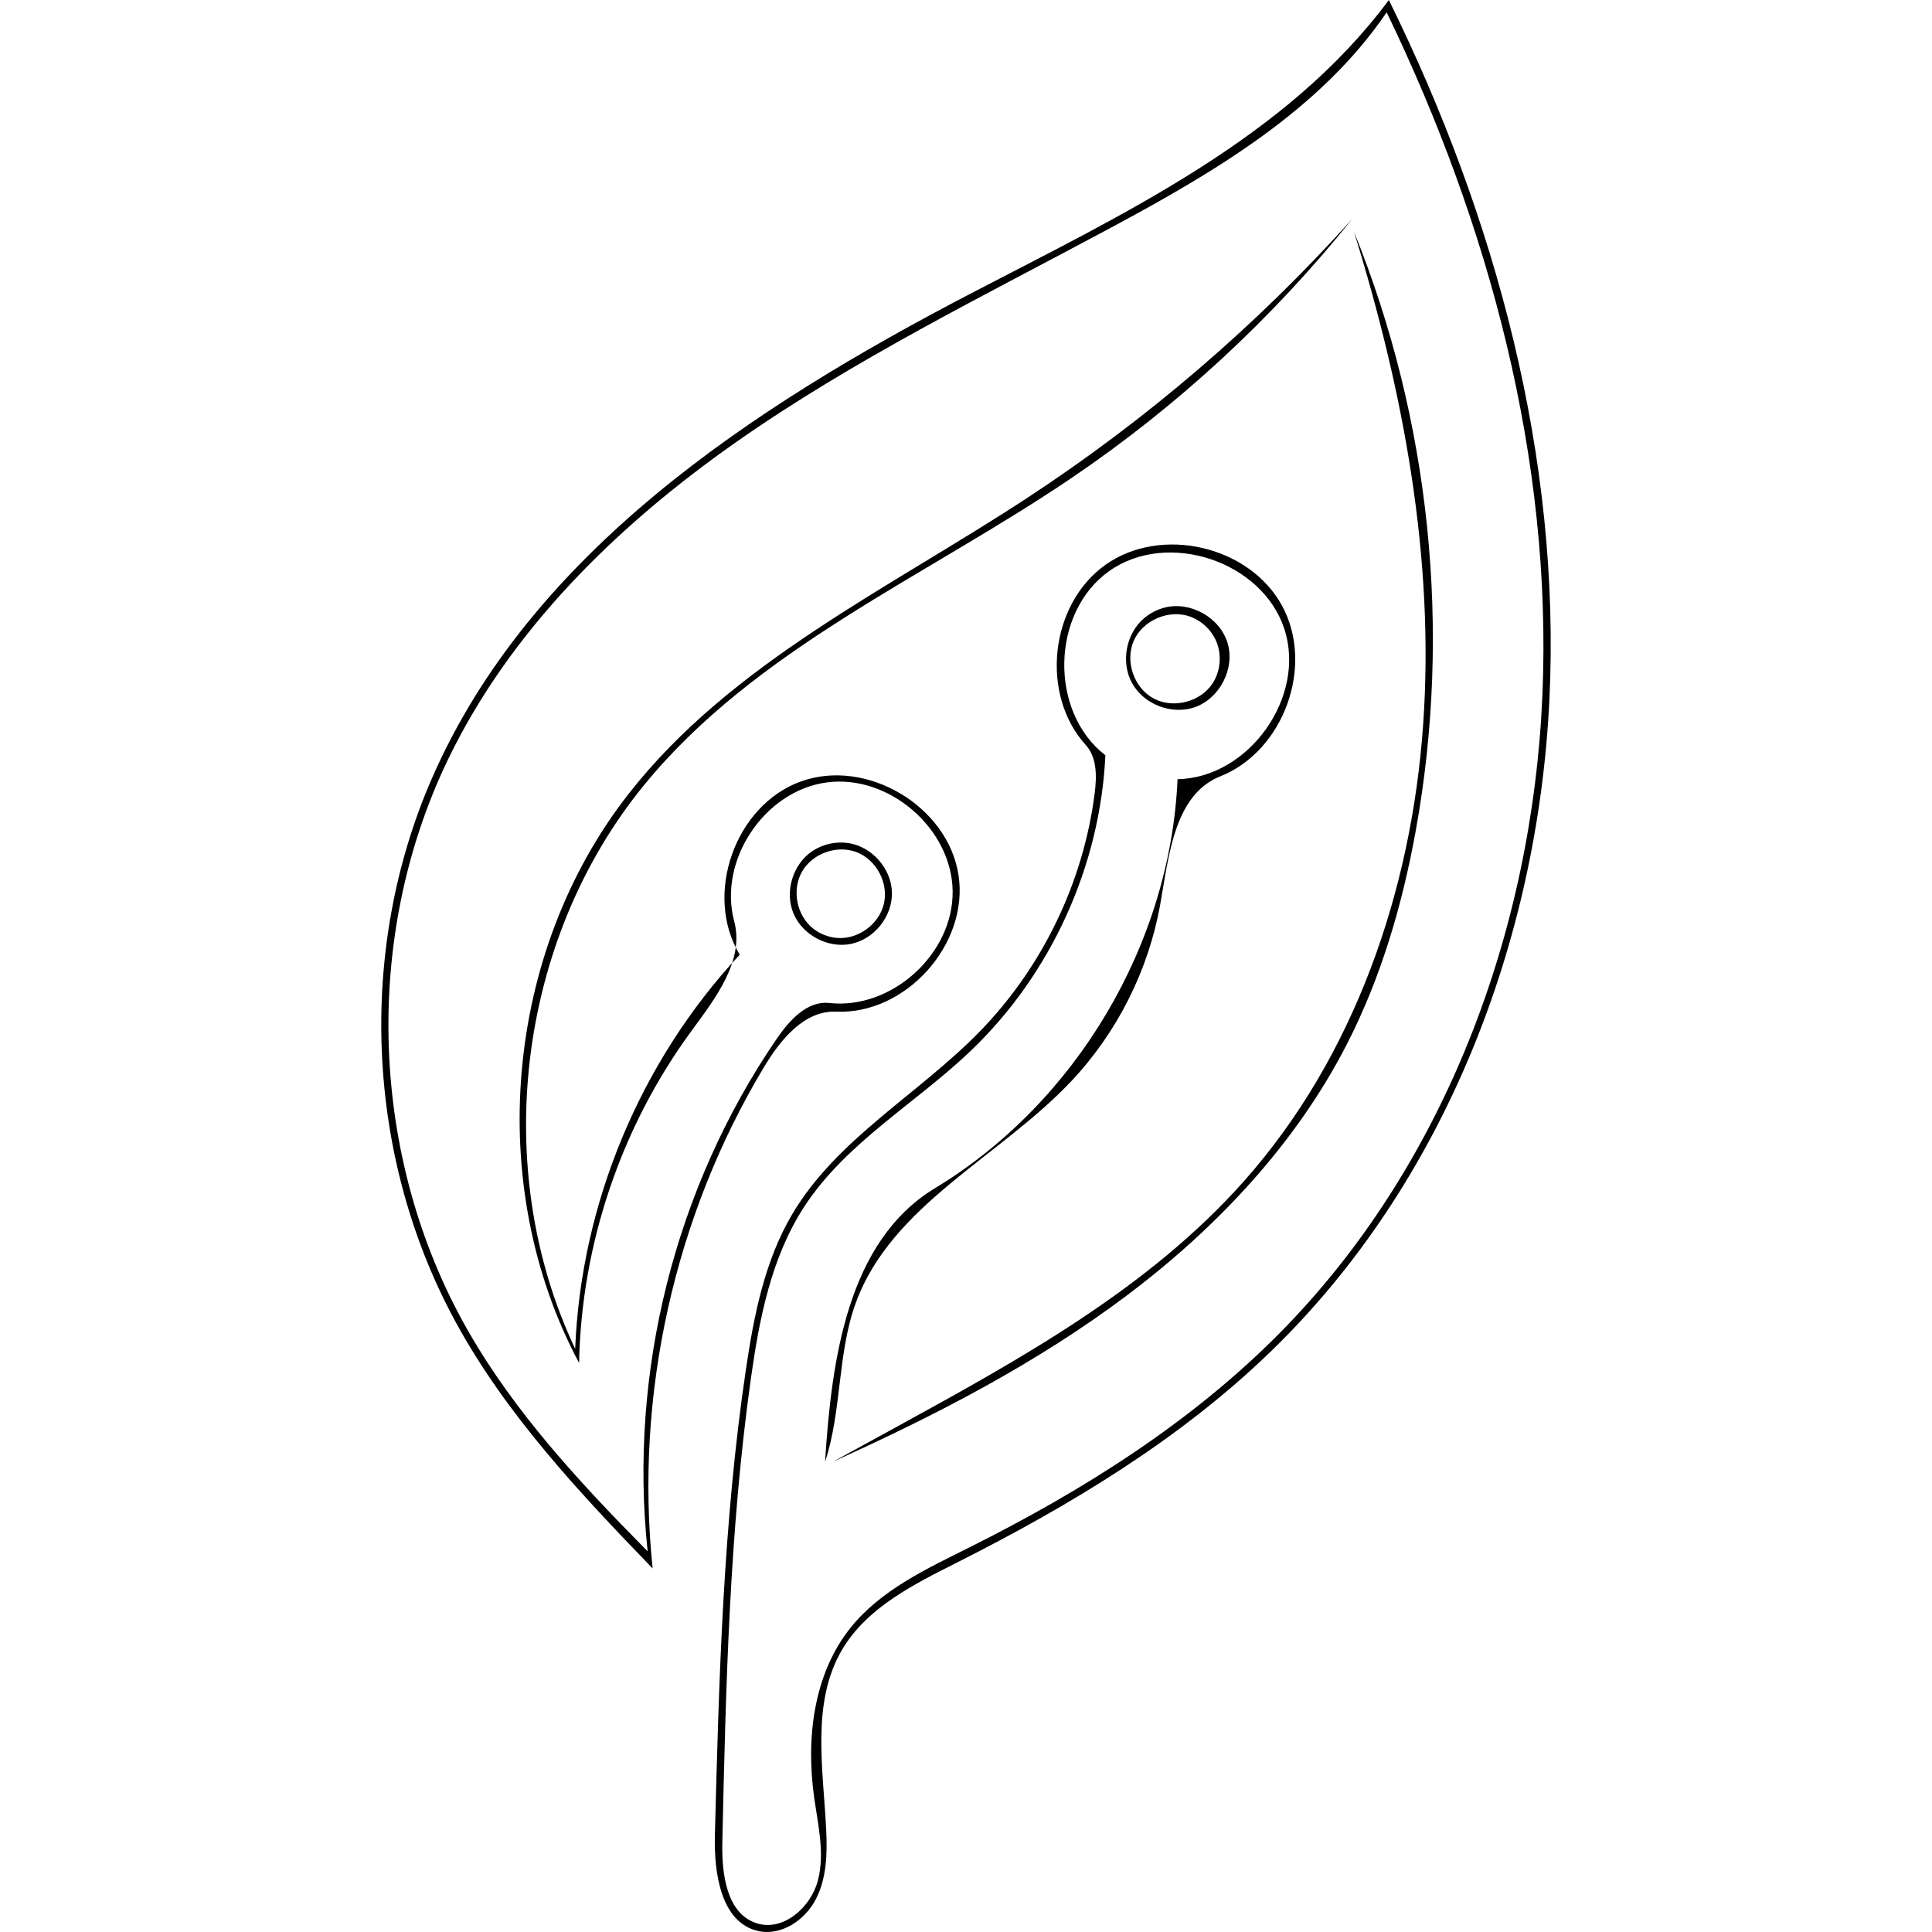 <?xml version="1.0" encoding="utf-8"?><!DOCTYPE svg PUBLIC "-//W3C//DTD SVG 1.1//EN" "http://www.w3.org/Graphics/SVG/1.1/DTD/svg11.dtd"><svg version="1.1" id="Contours" xmlns="http://www.w3.org/2000/svg" xmlns:xlink="http://www.w3.org/1999/xlink" x="0px" y="0px" width="599.495px" height="599.495px" viewBox="-0 -0 599.495 990.393" enable-background="new 0 0 599.495 599.495" xml:space="preserve" stroke="black" fill="none" stroke-linecap='round' stroke-linejoin='round'><path class="selected"  fill="#000000" opacity="1" stroke="none" 
 	d="
M231.668 749.252 C242.424 743.361 253.179 737.47 263.934 731.579 C327.995 696.489 393.4 660.348 441.969 605.793 C498.827 541.927 528.151 456.637 534.104 371.337 C540.058 286.036 523.962 200.44 498.626 118.772 C537.747 215.371 548.88 323.118 530.335 425.675 C523.501 463.468 512.644 500.76 495.164 534.958 C468.891 586.36 428.24 629.478 382.092 664.16 C335.945 698.842 284.283 725.501 231.668 749.252 z"/><path class="selected"  fill="#000000" opacity="1" stroke="none" 
 	d="
M136.56 795.259 C126.749 703.651 150.589 608.814 202.553 532.735 C209.068 523.195 218.232 512.897 229.715 514.161 C261.69 517.68 293.346 488.921 292.901 456.756 C292.457 424.592 260.018 396.718 228.153 401.12 C196.288 405.521 172.621 441.145 180.913 472.226 C186.32 492.496 171.232 511.807 158.832 528.729 C122.925 577.728 102.577 637.955 101.409 698.692 C52.752 607.59 63.158 488.202 126.841 406.891 C179.357 339.837 259.62 302.091 330.867 255.423 C392.299 215.185 448.503 166.974 497.624 112.382 C456.667 163.452 408.011 208.336 353.81 245.047 C278.932 295.765 191.757 332.553 134.579 402.622 C69.893 481.889 55.634 598.97 99.402 691.446 C102.378 616.96 132.887 543.884 183.759 489.395 C165.162 458.759 181.269 412.919 214.942 400.649 C248.615 388.38 290.436 413.113 295.907 448.532 C301.378 483.95 268.968 520.149 233.162 518.612 C216.793 517.909 204.575 533.055 196.142 547.104 C150.201 623.637 129.866 715.247 139.11 804.03 C101.613 765.214 64.178 725.35 38.293 677.993 C-7.965 593.362 -12.63 487.218 26.025 398.855 C76.571 283.31 189.843 209.026 301.681 150.735 C379.99 109.921 463.896 70.918 516.514 0 C571.297 111.212 604.757 234.8 598.816 358.629 C592.874 482.459 545.188 606.333 456.176 692.623 C409.659 737.718 353.424 771.574 295.587 800.768 C273.091 812.123 248.964 824.006 236.197 845.733 C220.289 872.805 226.562 906.686 228.081 938.049 C228.666 950.134 228.345 962.771 222.805 973.528 C217.266 984.285 205.128 992.508 193.311 989.909 C174.184 985.702 170.504 960.385 171.016 940.807 C173.102 860.914 175.209 780.785 186.964 701.734 C191.035 674.356 196.488 646.518 210.528 622.664 C233.371 583.853 275.384 561.017 306.814 528.764 C338.863 495.877 359.859 452.399 365.687 406.849 C366.793 398.206 367.024 388.413 361.17 381.96 C337.648 356.028 342.683 309.799 371.237 289.539 C399.79 269.28 445.087 279.795 461.795 310.563 C478.503 341.33 462.657 385.048 430.116 397.965 C406.533 407.327 403.757 438.583 399.319 463.565 C393.334 497.258 377.347 529.11 353.907 554.043 C317.215 593.071 261.523 617.628 243.217 667.971 C233.752 694.003 236.178 723.089 227.492 749.39 C230.84 696.962 238.927 636.294 283.865 609.083 C356.24 565.258 404.456 483.953 408.197 399.427 C444.791 398.748 474.334 357.168 462.933 322.389 C451.533 287.609 403.109 271.587 373.214 292.703 C343.319 313.819 342.232 364.814 371.199 387.185 C368.554 443.924 343.352 499.301 302.307 538.565 C273.99 565.654 238.186 585.763 216.808 618.607 C199.798 644.74 193.71 676.349 189.393 707.23 C178.433 785.64 176.627 865.005 174.838 944.157 C174.472 960.348 176.874 980.738 192.241 985.85 C205.872 990.386 220.192 977.892 223.826 963.993 C227.46 950.094 223.878 935.491 221.889 921.264 C217.656 890.974 221.574 857.889 240.814 834.114 C256.224 815.074 279.322 804.312 301.234 793.366 C359.078 764.469 414.665 729.628 460.199 683.718 C545.289 597.925 590.126 476.892 595.237 356.166 C600.348 235.44 567.925 115.137 515.387 6.322 C481.438 56.274 427.248 88.162 374.033 116.726 C308.831 151.725 242.053 184.403 181.492 226.929 C120.93 269.456 66.132 322.963 34.058 389.653 C-9.862 480.972 -5.929 593.744 44.245 681.782 C68.461 724.272 102.184 760.473 136.56 795.259 z"/><path class="selected"  fill="#000000" opacity="1" stroke="none" 
 	d="
M416.691 362.642 C404.963 366.542 390.835 361.008 384.876 350.18 C378.918 339.353 381.803 324.456 391.374 316.636 C394.342 314.211 397.839 312.436 401.549 311.471 C414.79 308.029 429.984 316.615 433.866 329.734 C437.748 342.854 429.673 358.325 416.691 362.642 M426.328 350.04 C430.435 343.52 430.958 334.889 427.668 327.921 C425.119 322.523 420.387 318.194 414.784 316.133 C403.965 312.155 390.539 317.801 385.814 328.316 C381.09 338.831 385.784 352.619 395.943 358.066 C406.103 363.514 420.184 359.794 426.328 350.04 z"/><path class="selected"  fill="#000000" opacity="1" stroke="none" 
 	d="
M239.681 432.219 C251.663 434.134 261.471 445.338 261.783 457.469 C262.095 469.6 252.877 481.294 241.009 483.823 C229.14 486.352 215.956 479.431 211.296 468.227 C206.635 457.023 211.023 442.794 221.184 436.16 C226.584 432.635 233.313 431.201 239.681 432.219 M221.306 475.936 C224.867 478.767 229.293 480.495 233.831 480.825 C244.594 481.608 255.324 473.654 257.705 463.128 C260.085 452.603 253.821 440.806 243.768 436.881 C233.716 432.957 221.116 437.391 215.736 446.745 C210.356 456.099 212.859 469.22 221.306 475.936 z"/></svg>